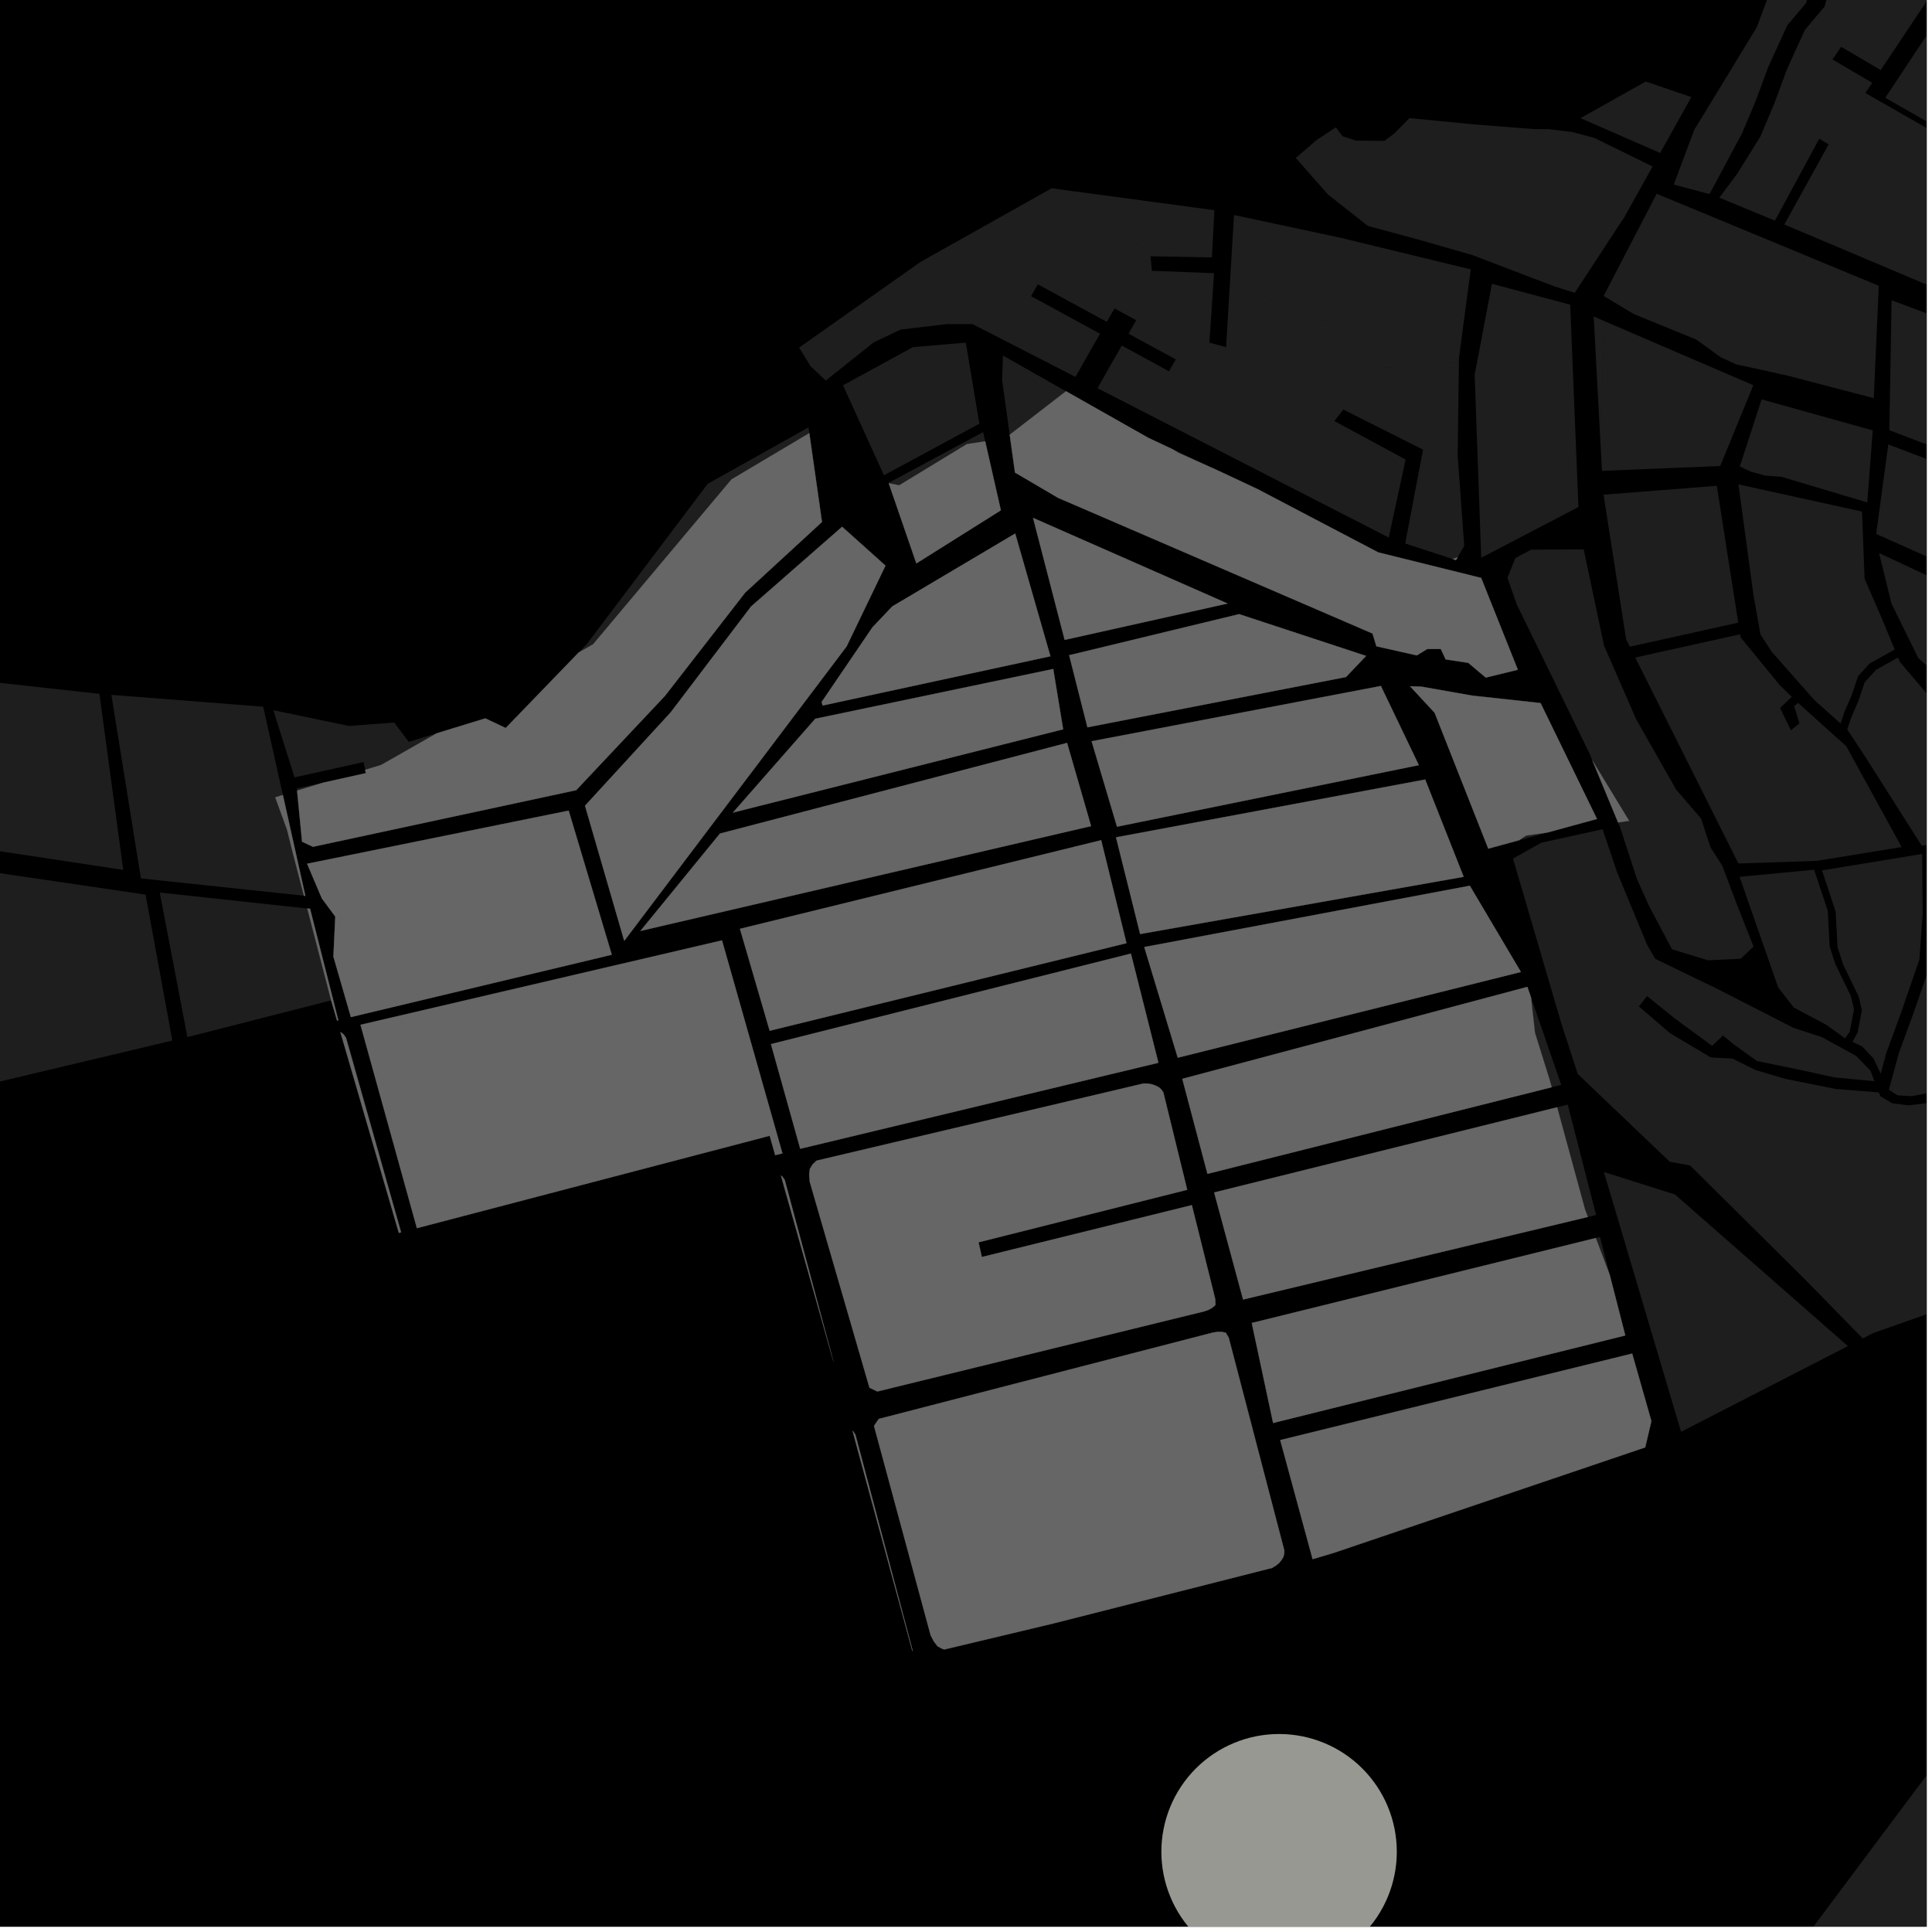 <?xml version="1.0" encoding="UTF-8"?>
<svg xmlns="http://www.w3.org/2000/svg" xmlns:xlink="http://www.w3.org/1999/xlink" width="361pt" height="361pt" viewBox="0 0 361 361" version="1.1">
<defs>
<clipPath id="clip1">
  <path d="M 352 2 L 360 2 L 360 46 L 352 46 Z M 352 2 "/>
</clipPath>
<clipPath id="clip2">
  <path d="M 321 0 L 360 0 L 360 69 L 321 69 Z M 321 0 "/>
</clipPath>
<clipPath id="clip3">
  <path d="M 313 0 L 360 0 L 360 37 L 313 37 Z M 313 0 "/>
</clipPath>
<clipPath id="clip4">
  <path d="M 337 309 L 360 309 L 360 360 L 337 360 Z M 337 309 "/>
</clipPath>
<clipPath id="clip5">
  <path d="M 359 310 L 360 310 L 360 360 L 359 360 Z M 359 310 "/>
</clipPath>
<clipPath id="clip6">
  <path d="M 351 103 L 360 103 L 360 158 L 351 158 Z M 351 103 "/>
</clipPath>
<clipPath id="clip7">
  <path d="M 350 83 L 360 83 L 360 120 L 350 120 Z M 350 83 "/>
</clipPath>
<clipPath id="clip8">
  <path d="M 353 56 L 360 56 L 360 97 L 353 97 Z M 353 56 "/>
</clipPath>
<clipPath id="clip9">
  <path d="M 345 122 L 360 122 L 360 177 L 345 177 Z M 345 122 "/>
</clipPath>
<clipPath id="clip10">
  <path d="M 352 175 L 360 175 L 360 205 L 352 205 Z M 352 175 "/>
</clipPath>
<clipPath id="clip11">
  <path d="M 282 154 L 360 154 L 360 251 L 282 251 Z M 282 154 "/>
</clipPath>
<clipPath id="clip12">
  <path d="M 217 324 L 261 324 L 261 360 L 217 360 Z M 217 324 "/>
</clipPath>
</defs>
<g id="surface4424">
<path style="fill-rule:nonzero;fill:rgb(0%,0%,0%);fill-opacity:1;stroke-width:0.03;stroke-linecap:square;stroke-linejoin:miter;stroke:rgb(0%,0%,0%);stroke-opacity:1;stroke-miterlimit:10;" d="M 0 178 L 360 178 L 360 -182 L 0 -182 Z M 0 178 " transform="matrix(1,0,0,1,0,182)"/>
<path style=" stroke:none;fill-rule:nonzero;fill:rgb(39.999%,39.999%,39.999%);fill-opacity:0.3;" d="M 307.52 15.234 L 316.031 18.145 L 310.203 28.582 L 295.32 22.074 Z M 307.52 15.234 "/>
<path style=" stroke:none;fill-rule:nonzero;fill:rgb(39.999%,39.999%,39.999%);fill-opacity:0.3;" d="M 303.41 40.766 L 302.492 42.117 L 294.242 54.711 L 290.504 53.531 L 275.043 47.637 L 264.875 44.723 L 255.594 42.215 L 248.109 36.316 L 242.121 29.512 L 246.027 26.152 L 249.598 23.797 L 250.844 25.449 L 253.402 26.273 L 258.68 26.328 L 260.512 24.949 L 263.363 22.066 L 275.367 23.238 L 286.633 24.121 L 289.324 24.133 L 293.738 24.656 L 297.914 25.773 L 308.793 31.109 Z M 303.41 40.766 "/>
<path style=" stroke:none;fill-rule:nonzero;fill:rgb(39.999%,39.999%,39.999%);fill-opacity:0.3;" d="M 297.785 59.133 L 299.828 60.016 L 298.984 81.516 Z M 297.785 59.133 "/>
<path style=" stroke:none;fill-rule:nonzero;fill:rgb(39.999%,39.999%,39.999%);fill-opacity:0.3;" d="M 300.004 55.512 L 299.645 55.297 L 300.18 54.262 L 300.004 55.488 Z M 300.004 55.512 "/>
<g clip-path="url(#clip1)" clip-rule="nonzero">
<path style=" stroke:none;fill-rule:nonzero;fill:rgb(39.999%,39.999%,39.999%);fill-opacity:0.3;" d="M 362.516 2.82 L 405.789 27.543 L 405.117 28.883 L 400.297 41.695 L 399.344 45.141 L 352.27 18.277 Z M 362.516 2.82 "/>
</g>
<g clip-path="url(#clip2)" clip-rule="nonzero">
<path style=" stroke:none;fill-rule:nonzero;fill:rgb(39.999%,39.999%,39.999%);fill-opacity:0.3;" d="M 385.641 -38.152 L 351.418 13.09 L 344.027 8.75 L 343.211 9.926 L 342.395 11.105 L 349.832 15.469 L 348.551 17.387 L 398.961 46.145 L 397.605 51.016 L 395.91 61.055 L 395.449 68.09 L 393.828 67.469 L 333.406 41.949 L 341.695 26.977 L 340.816 26.445 L 339.938 25.918 L 331.652 41.227 L 321.254 36.93 L 324.586 32.488 L 328.93 25.516 L 331.602 19.18 L 333.938 12.84 L 337.277 5.551 L 340.945 1.211 L 342.613 -5.129 L 347.297 -14.73 L 353.664 -25.016 L 357.34 -30.086 L 361.348 -39.277 L 362.68 -45.613 L 365.355 -49.102 L 366.332 -52.344 L 368.066 -54.723 Z M 385.641 -38.152 "/>
</g>
<g clip-path="url(#clip3)" clip-rule="nonzero">
<path style=" stroke:none;fill-rule:nonzero;fill:rgb(39.999%,39.999%,39.999%);fill-opacity:0.3;" d="M 363.68 -56.016 L 363.656 -55.562 L 361.898 -49.719 L 359.148 -46.133 L 357.742 -39.449 L 353.973 -30.809 L 350.422 -25.902 L 343.918 -15.406 L 339.051 -5.426 L 337.477 0.562 L 333.973 4.711 L 330.422 12.453 L 328.07 18.832 L 325.512 24.902 L 319.543 36.055 L 313.363 32.832 L 316.574 24.27 L 328.273 5.07 L 332.758 -7.027 L 334.969 -14.824 L 345.086 -33.121 L 352.355 -48.719 L 353.613 -55.531 Z M 363.68 -56.016 "/>
</g>
<path style=" stroke:none;fill-rule:nonzero;fill:rgb(39.999%,39.999%,39.999%);fill-opacity:0.3;" d="M 293.395 56.934 L 294.938 94.738 L 287.184 98.789 L 276.707 102.469 L 275.547 70.039 L 278.777 53.031 Z M 293.395 56.934 "/>
<path style=" stroke:none;fill-rule:nonzero;fill:rgb(39.999%,39.999%,39.999%);fill-opacity:0.3;" d="M 200.727 35.75 L 226.918 39.273 L 226.449 48.102 L 217.953 47.938 L 201.566 41.191 Z M 200.727 35.75 "/>
<path style=" stroke:none;fill-rule:nonzero;fill:rgb(39.999%,39.999%,39.999%);fill-opacity:0.3;" d="M 229.82 52.824 L 230.582 40.176 L 250.477 44.426 L 274.82 50.336 L 272.617 66.828 L 272.605 67.699 L 251.609 69.238 L 248.309 60.438 Z M 229.82 52.824 "/>
<path style=" stroke:none;fill-rule:nonzero;fill:rgb(39.999%,39.999%,39.999%);fill-opacity:0.3;" d="M 225.355 50.988 L 226.848 51.043 L 226.812 51.586 Z M 225.355 50.988 "/>
<g clip-path="url(#clip4)" clip-rule="nonzero">
<path style=" stroke:none;fill-rule:nonzero;fill:rgb(39.999%,39.999%,39.999%);fill-opacity:0.3;" d="M 376.602 309.523 L 378.078 310.09 L 356.504 369.887 L 337.039 362.406 Z M 376.602 309.523 "/>
</g>
<g clip-path="url(#clip5)" clip-rule="nonzero">
<path style=" stroke:none;fill-rule:nonzero;fill:rgb(39.999%,39.999%,39.999%);fill-opacity:0.3;" d="M 380.191 310.949 L 408.684 321.734 L 383.98 380.426 L 359.832 371.164 Z M 380.191 310.949 "/>
</g>
<path style=" stroke:none;fill-rule:nonzero;fill:rgb(39.999%,39.999%,39.999%);fill-opacity:0.3;" d="M 159.832 268.047 L 170.488 308.254 L 170.496 308.57 L 159.297 267.355 L 159.422 267.465 Z M 159.832 268.047 "/>
<path style=" stroke:none;fill-rule:nonzero;fill:rgb(39.999%,39.999%,39.999%);fill-opacity:0.3;" d="M 146.637 220.488 L 155.75 254.477 L 145.91 219.633 L 146.227 219.906 Z M 146.637 220.488 "/>
<path style=" stroke:none;fill-rule:nonzero;fill:rgb(39.999%,39.999%,39.999%);fill-opacity:0.3;" d="M 67.359 191.488 L 134.906 175.711 L 146.199 215.512 L 144.844 215.848 L 143.82 212.223 L 77.898 229.488 Z M 67.359 191.488 "/>
<path style=" stroke:none;fill-rule:nonzero;fill:rgb(39.999%,39.999%,39.999%);fill-opacity:0.3;" d="M 57.414 169.754 L 57.938 169.809 L 63.219 190.652 L 62.977 190.703 L 61.879 186.926 Z M 57.414 169.754 "/>
<path style=" stroke:none;fill-rule:nonzero;fill:rgb(39.999%,39.999%,39.999%);fill-opacity:0.3;" d="M 52.855 148.543 L 57.055 167.395 L 56.793 167.367 L 54.727 159.43 L 53.629 155.027 L 51.43 148.98 Z M 52.855 148.543 "/>
<path style=" stroke:none;fill-rule:nonzero;fill:rgb(39.999%,39.999%,39.999%);fill-opacity:0.3;" d="M 106.258 151.465 L 114.316 178.398 L 65.562 190.047 L 62.297 178.742 L 62.648 171.266 L 60.137 167.871 L 57.383 161.391 Z M 106.258 151.465 "/>
<path style=" stroke:none;fill-rule:nonzero;fill:rgb(39.999%,39.999%,39.999%);fill-opacity:0.3;" d="M 64.652 193.906 L 74.945 230.262 L 74.527 230.371 L 63.602 192.844 L 63.805 192.949 L 64.246 193.332 Z M 64.652 193.906 "/>
<path style=" stroke:none;fill-rule:nonzero;fill:rgb(39.999%,39.999%,39.999%);fill-opacity:0.3;" d="M 302.34 153.676 L 297.539 142.086 L 304.406 153.379 Z M 302.34 153.676 "/>
<path style=" stroke:none;fill-rule:nonzero;fill:rgb(39.999%,39.999%,39.999%);fill-opacity:0.3;" d="M 239.988 289.746 L 239.949 290.441 L 239.77 290.992 L 239.41 291.566 L 239 292.059 L 238.449 292.516 L 237.695 292.973 L 196.805 303.355 L 176.477 308.203 L 176.102 308.113 L 175.168 307.594 L 174.488 306.707 L 173.887 305.543 L 163.309 266.43 L 164.203 265.125 L 226.551 249.012 L 227.414 248.859 L 228.289 248.863 L 229.043 249.016 L 229.602 249.98 Z M 239.988 289.746 "/>
<path style=" stroke:none;fill-rule:nonzero;fill:rgb(39.999%,39.999%,39.999%);fill-opacity:0.3;" d="M 296.695 227.398 L 232.273 242.824 L 226.867 222.816 L 290.953 206.898 L 296.156 225.973 Z M 296.695 227.398 "/>
<path style=" stroke:none;fill-rule:nonzero;fill:rgb(39.999%,39.999%,39.999%);fill-opacity:0.3;" d="M 165.457 105.691 L 158.188 120.793 L 116.641 175.805 L 109.309 150.551 L 125.328 133.094 L 140.348 113.312 L 157.352 98.426 Z M 165.457 105.691 "/>
<path style=" stroke:none;fill-rule:nonzero;fill:rgb(39.999%,39.999%,39.999%);fill-opacity:0.3;" d="M 217.371 204.102 L 221.836 222.316 L 182.844 232.129 L 183.121 233.363 L 183.461 234.875 L 222.703 225.18 L 227.078 242.75 L 227.113 243.848 L 226.547 244.34 L 225.793 244.766 L 224.965 245.047 L 163.938 260.004 L 162.465 259.305 L 151.297 220.805 L 151.199 219.523 L 151.309 218.438 L 151.84 217.555 L 152.582 216.867 L 213.672 202.449 L 214.566 202.48 L 215.285 202.609 L 215.902 202.832 L 216.52 203.148 L 216.961 203.527 Z M 217.371 204.102 "/>
<path style=" stroke:none;fill-rule:nonzero;fill:rgb(39.999%,39.999%,39.999%);fill-opacity:0.3;" d="M 289.934 203.156 L 225.617 219.34 L 220.914 201.586 L 285.395 184.395 L 286.07 186.352 L 286.809 192.977 L 289.555 201.773 Z M 289.934 203.156 "/>
<path style=" stroke:none;fill-rule:nonzero;fill:rgb(39.999%,39.999%,39.999%);fill-opacity:0.3;" d="M 274.641 165.5 L 284.188 181.617 L 220.066 197.637 L 213.809 176.957 Z M 274.641 165.5 "/>
<path style=" stroke:none;fill-rule:nonzero;fill:rgb(39.999%,39.999%,39.999%);fill-opacity:0.3;" d="M 276.758 107.984 L 283.613 125.145 L 277.617 126.613 L 274.348 123.855 L 270.121 123.215 L 269.219 121.266 L 266.703 121.266 L 264.73 122.461 L 257.18 120.762 L 256.461 118.379 L 197.688 93.016 L 189.652 88.297 L 188.668 81.227 L 199.184 73.102 L 214.594 81.824 L 219.059 83.918 L 220.262 84.637 L 227.859 88.047 L 234.977 91.387 L 248.703 98.586 L 257.531 103.215 Z M 276.758 107.984 "/>
<path style=" stroke:none;fill-rule:nonzero;fill:rgb(39.999%,39.999%,39.999%);fill-opacity:0.3;" d="M 287.859 131.371 L 298.402 153.027 L 289.117 155.562 L 285.156 156.129 L 283.848 157 L 278.086 158.574 L 268.07 133.191 L 263.469 128.23 L 265.559 128.297 L 275.094 129.977 Z M 287.859 131.371 "/>
<path style=" stroke:none;fill-rule:nonzero;fill:rgb(39.999%,39.999%,39.999%);fill-opacity:0.3;" d="M 231.535 114.754 L 255.258 122.559 L 251.5 126.508 L 203.188 135.898 L 199.777 122.43 Z M 231.535 114.754 "/>
<path style=" stroke:none;fill-rule:nonzero;fill:rgb(39.999%,39.999%,39.999%);fill-opacity:0.3;" d="M 153.52 131.172 L 163.031 117.199 L 166.723 113.309 L 189.695 99.688 L 196.273 122.625 L 153.715 131.828 Z M 153.52 131.172 "/>
<path style=" stroke:none;fill-rule:nonzero;fill:rgb(39.999%,39.999%,39.999%);fill-opacity:0.3;" d="M 193.027 96.766 L 229.379 112.77 L 198.934 119.566 Z M 193.027 96.766 "/>
<path style=" stroke:none;fill-rule:nonzero;fill:rgb(39.999%,39.999%,39.999%);fill-opacity:0.3;" d="M 258.023 128.176 L 265.113 142.969 L 208.715 154.473 L 203.969 138.504 Z M 258.023 128.176 "/>
<path style=" stroke:none;fill-rule:nonzero;fill:rgb(39.999%,39.999%,39.999%);fill-opacity:0.3;" d="M 273.492 163.836 L 213.039 174.527 L 208.531 156.457 L 266.301 145.656 Z M 273.492 163.836 "/>
<path style=" stroke:none;fill-rule:nonzero;fill:rgb(39.999%,39.999%,39.999%);fill-opacity:0.3;" d="M 184.086 82.461 L 187.016 95.352 L 171.223 105.277 L 166.062 90.293 L 168.02 90.684 L 180.668 82.984 Z M 184.086 82.461 "/>
<path style=" stroke:none;fill-rule:nonzero;fill:rgb(39.999%,39.999%,39.999%);fill-opacity:0.3;" d="M 199.383 138.812 L 203.875 154.359 L 119.664 173.949 L 134.527 155.75 Z M 199.383 138.812 "/>
<path style=" stroke:none;fill-rule:nonzero;fill:rgb(39.999%,39.999%,39.999%);fill-opacity:0.3;" d="M 205.758 156.992 L 210.488 176.234 L 143.816 192.602 L 138.262 173.555 Z M 205.758 156.992 "/>
<path style=" stroke:none;fill-rule:nonzero;fill:rgb(39.999%,39.999%,39.999%);fill-opacity:0.3;" d="M 196.801 125 L 198.652 136.273 L 136.945 151.836 L 152.336 134.301 Z M 196.801 125 "/>
<path style=" stroke:none;fill-rule:nonzero;fill:rgb(39.999%,39.999%,39.999%);fill-opacity:0.3;" d="M 211.312 178.18 L 216.453 198.586 L 149.527 214.652 L 144.055 195.094 Z M 211.312 178.18 "/>
<path style=" stroke:none;fill-rule:nonzero;fill:rgb(39.999%,39.999%,39.999%);fill-opacity:0.3;" d="M 304.977 252.918 L 308.57 265.539 L 307.414 270.449 L 249.195 290.168 L 245.266 291.336 L 239.211 269.082 Z M 304.977 252.918 "/>
<path style=" stroke:none;fill-rule:nonzero;fill:rgb(39.999%,39.999%,39.999%);fill-opacity:0.3;" d="M 233.895 247.203 L 298.18 231.324 L 300.785 238.211 L 303.691 249.535 L 237.883 265.887 Z M 233.895 247.203 "/>
<path style=" stroke:none;fill-rule:nonzero;fill:rgb(39.999%,39.999%,39.999%);fill-opacity:0.3;" d="M 272.375 104.105 L 272.055 104.656 L 271.453 104.457 Z M 272.375 104.105 "/>
<path style=" stroke:none;fill-rule:nonzero;fill:rgb(39.999%,39.999%,39.999%);fill-opacity:0.3;" d="M 153.59 97.531 L 139.238 110.734 L 124.25 130.031 L 107.664 147.648 L 58.469 158.227 L 56.441 157.27 L 55.512 147.73 L 60.414 146.234 L 68.359 144.465 L 68.23 143.844 L 71.227 142.93 L 81.617 137.012 L 90.68 134.227 L 94.492 136.031 L 108.125 121.918 L 110.824 120.383 L 136.672 89.586 L 151.223 80.934 Z M 153.59 97.531 "/>
<path style=" stroke:none;fill-rule:nonzero;fill:rgb(39.999%,39.999%,39.999%);fill-opacity:0.3;" d="M -14.496 161.023 L 27.203 167.164 L 32.203 194.434 L -3.984 203.027 Z M -14.496 161.023 "/>
<path style=" stroke:none;fill-rule:nonzero;fill:rgb(39.999%,39.999%,39.999%);fill-opacity:0.3;" d="M 29.848 166.777 L 57.414 169.754 L 61.879 186.926 L 36.031 193.527 L 35.012 193.766 Z M 29.848 166.777 "/>
<path style=" stroke:none;fill-rule:nonzero;fill:rgb(39.999%,39.999%,39.999%);fill-opacity:0.3;" d="M 26.328 164.133 L 20.812 129.836 L 49.18 132.051 L 52.855 148.543 L 51.43 148.98 L 53.629 155.027 L 54.727 159.43 L 56.793 167.367 Z M 26.328 164.133 "/>
<path style=" stroke:none;fill-rule:nonzero;fill:rgb(39.999%,39.999%,39.999%);fill-opacity:0.3;" d="M 188.668 81.227 L 187.254 71.109 L 187.41 66.441 L 198.328 72.621 L 199.184 73.102 Z M 188.668 81.227 "/>
<path style=" stroke:none;fill-rule:nonzero;fill:rgb(39.999%,39.999%,39.999%);fill-opacity:0.3;" d="M 219.059 83.918 L 227.859 88.047 L 220.262 84.637 Z M 219.059 83.918 "/>
<path style=" stroke:none;fill-rule:nonzero;fill:rgb(39.999%,39.999%,39.999%);fill-opacity:0.3;" d="M 166.039 90.23 L 183.695 80.738 L 184.086 82.461 L 180.668 82.984 L 168.02 90.684 L 166.062 90.293 Z M 166.039 90.23 "/>
<path style=" stroke:none;fill-rule:nonzero;fill:rgb(39.999%,39.999%,39.999%);fill-opacity:0.3;" d="M 182.992 79.176 L 165.168 88.805 L 157.52 71.996 L 170.594 64.855 L 180.469 64.027 Z M 182.992 79.176 "/>
<path style=" stroke:none;fill-rule:nonzero;fill:rgb(39.999%,39.999%,39.999%);fill-opacity:0.3;" d="M 205.066 72.535 L 209.605 64.57 L 218.434 69.375 L 219.062 68.266 L 219.695 67.16 L 210.871 62.352 L 212.305 59.84 L 208.242 57.629 L 206.812 60.145 L 193.918 53.125 L 193.289 54.234 L 192.656 55.34 L 205.547 62.359 L 200.949 70.426 L 181.727 60.566 L 176.883 60.562 L 168.277 61.586 L 163.258 63.969 L 154.297 71.109 L 151.426 68.395 L 149.316 64.949 L 172.035 48.918 L 196.504 35.18 L 200.727 35.75 L 201.566 41.191 L 217.953 47.938 L 214.984 47.883 L 215.105 49.238 L 215.227 50.598 L 225.355 50.988 L 226.812 51.586 L 225.98 64.023 L 227.539 64.441 L 229.098 64.863 L 229.82 52.824 L 248.309 60.438 L 251.609 69.238 L 272.605 67.699 L 272.371 85.133 L 273.594 102 L 272.375 104.105 L 271.453 104.457 L 262.57 101.551 L 265.898 84.023 L 251 76.523 L 250.168 77.598 L 249.336 78.676 L 262.641 85.871 L 259.488 100.445 Z M 205.066 72.535 "/>
<path style=" stroke:none;fill-rule:nonzero;fill:rgb(39.999%,39.999%,39.999%);fill-opacity:0.3;" d="M 23.031 162.547 L -17.32 156.434 L -22.121 140.398 L -11.566 141.652 L -11.133 135.062 L -13.195 134.953 L -13.031 140.305 L -22.41 139.34 L -33.848 138.16 L -34.668 131.434 L -37.355 130.801 L -36.91 137.844 L -93.371 132.023 L -99.848 131.609 L -112.074 129.664 L -177.285 120.117 L -175.145 108.277 L 18.578 129.645 Z M 23.031 162.547 "/>
<path style=" stroke:none;fill-rule:nonzero;fill:rgb(39.999%,39.999%,39.999%);fill-opacity:0.3;" d="M 68.23 143.844 L 68.145 143.43 L 67.926 142.395 L 55.027 145.254 L 51.082 132.707 L 65.203 135.645 L 73.664 135.012 L 76.391 138.621 L 81.617 137.012 L 71.227 142.93 Z M 68.23 143.844 "/>
<path style=" stroke:none;fill-rule:nonzero;fill:rgb(39.999%,39.999%,39.999%);fill-opacity:0.3;" d="M 108.125 121.918 L 109.664 120.328 L 132.234 90.406 L 151.066 79.859 L 151.223 80.934 L 136.672 89.586 L 110.824 120.383 Z M 108.125 121.918 "/>
<path style=" stroke:none;fill-rule:nonzero;fill:rgb(39.999%,39.999%,39.999%);fill-opacity:0.3;" d="M 55.512 147.73 L 55.473 147.336 L 60.414 146.234 Z M 55.512 147.73 "/>
<path style=" stroke:none;fill-rule:nonzero;fill:rgb(39.999%,39.999%,39.999%);fill-opacity:0.3;" d="M 325.254 179.148 L 319.137 179.434 L 312.41 177.371 L 308.129 169.266 L 305.863 164.242 L 302.746 154.656 L 302.34 153.676 L 304.406 153.379 L 297.539 142.086 L 296.992 140.766 L 292.449 131.465 L 283.387 112.887 L 281.672 107.965 L 283.141 104.281 L 286.078 102.711 L 295.918 102.645 L 299.715 120.625 L 305.73 134.402 L 313.203 147.547 L 317.844 152.938 L 319.617 158.348 L 321.84 161.805 L 324.48 168.836 L 327.656 176.871 Z M 325.254 179.148 "/>
<path style=" stroke:none;fill-rule:nonzero;fill:rgb(39.999%,39.999%,39.999%);fill-opacity:0.3;" d="M 299.828 60.016 L 327.613 71.984 L 321.43 87.074 L 299.332 87.984 L 298.984 81.516 Z M 299.828 60.016 "/>
<g clip-path="url(#clip6)" clip-rule="nonzero">
<path style=" stroke:none;fill-rule:nonzero;fill:rgb(39.999%,39.999%,39.999%);fill-opacity:0.3;" d="M 396.031 124.324 L 398.898 144.199 L 401.012 157.281 L 387.18 148.496 L 379.469 141.719 L 371.234 134.441 L 358.426 122.941 L 353.438 112.801 L 351.102 103.336 Z M 396.031 124.324 "/>
</g>
<g clip-path="url(#clip7)" clip-rule="nonzero">
<path style=" stroke:none;fill-rule:nonzero;fill:rgb(39.999%,39.999%,39.999%);fill-opacity:0.3;" d="M 350.566 99.766 L 352.84 83.039 L 393.695 98.621 L 393.945 103.398 L 394.695 119.492 Z M 350.566 99.766 "/>
</g>
<g clip-path="url(#clip8)" clip-rule="nonzero">
<path style=" stroke:none;fill-rule:nonzero;fill:rgb(39.999%,39.999%,39.999%);fill-opacity:0.3;" d="M 353.035 80.387 L 353.445 56.105 L 394.59 71.449 L 393.961 96.066 Z M 353.035 80.387 "/>
</g>
<path style=" stroke:none;fill-rule:nonzero;fill:rgb(39.999%,39.999%,39.999%);fill-opacity:0.3;" d="M 329.156 74.625 L 349.93 80.418 L 348.902 93.887 L 332.922 89.102 L 329.727 88.852 L 327.066 88.098 L 325.094 87.156 Z M 329.156 74.625 "/>
<path style=" stroke:none;fill-rule:nonzero;fill:rgb(39.999%,39.999%,39.999%);fill-opacity:0.3;" d="M 350.121 74.406 L 334.266 70.25 L 328.672 68.992 L 324.469 68.109 L 321.48 66.727 L 316.953 63.449 L 305.234 58.66 L 300.004 55.512 L 300.004 55.488 L 300.18 54.262 L 309.555 36.207 L 351.055 53.395 Z M 350.121 74.406 "/>
<path style=" stroke:none;fill-rule:nonzero;fill:rgb(39.999%,39.999%,39.999%);fill-opacity:0.3;" d="M 314.113 267.539 L 299.695 218.996 L 312.984 223.199 L 345.281 251.523 Z M 314.113 267.539 "/>
<path style=" stroke:none;fill-rule:nonzero;fill:rgb(39.999%,39.999%,39.999%);fill-opacity:0.3;" d="M 292.941 206.402 L 298.234 227.031 L 296.695 227.398 L 296.156 225.973 L 290.953 206.898 Z M 292.941 206.402 "/>
<g clip-path="url(#clip9)" clip-rule="nonzero">
<path style=" stroke:none;fill-rule:nonzero;fill:rgb(39.999%,39.999%,39.999%);fill-opacity:0.3;" d="M 354.656 122.863 L 355.004 123.699 L 361.637 131.477 L 375.715 143.512 L 384.246 150.09 L 394.332 156.059 L 401.672 160.676 L 401.887 172.074 L 401.66 176.469 L 382.469 175.707 L 383.09 165.703 L 383.043 154.664 L 382.035 154.652 L 381.023 154.645 L 381.047 162.57 L 363.145 161.68 L 363.035 157.656 L 359.07 158.004 L 348.578 141.484 L 345.164 136.297 L 345.945 133.98 L 347.184 131.148 L 348.422 127.488 L 350.539 125.156 Z M 354.656 122.863 "/>
</g>
<path style=" stroke:none;fill-rule:nonzero;fill:rgb(39.999%,39.999%,39.999%);fill-opacity:0.3;" d="M 319.543 36.055 L 319.43 36.262 L 312.742 34.492 L 313.363 32.832 Z M 319.543 36.055 "/>
<path style=" stroke:none;fill-rule:nonzero;fill:rgb(39.999%,39.999%,39.999%);fill-opacity:0.3;" d="M 291.723 202.707 L 289.934 203.156 L 289.555 201.773 L 286.809 192.977 L 286.07 186.352 Z M 291.723 202.707 "/>
<path style=" stroke:none;fill-rule:nonzero;fill:rgb(39.999%,39.999%,39.999%);fill-opacity:0.3;" d="M 289.117 155.562 L 283.848 157 L 285.156 156.129 Z M 289.117 155.562 "/>
<path style=" stroke:none;fill-rule:nonzero;fill:rgb(39.999%,39.999%,39.999%);fill-opacity:0.3;" d="M 287.184 98.789 L 276.77 104.223 L 276.707 102.469 Z M 287.184 98.789 "/>
<path style=" stroke:none;fill-rule:nonzero;fill:rgb(39.999%,39.999%,39.999%);fill-opacity:0.3;" d="M 332.254 184.496 L 325.047 163.84 L 338.98 162.512 L 341.527 170.215 L 341.875 176.844 L 342.934 180.113 L 345.848 186.141 L 346.43 188.641 L 345.621 192.812 L 344.742 194.012 L 341.285 191.508 L 335.172 188.258 Z M 332.254 184.496 "/>
<path style=" stroke:none;fill-rule:nonzero;fill:rgb(39.999%,39.999%,39.999%);fill-opacity:0.3;" d="M 359.172 159.562 L 359.258 170.816 L 358.641 179.305 L 355.16 189.383 L 352.48 196.688 L 351.418 200.613 L 350.059 197.766 L 347.934 195.508 L 346.141 194.668 L 347.09 192.934 L 347.898 188.762 L 347.32 186.262 L 344.402 180.234 L 343.348 176.965 L 342.996 170.336 L 340.449 162.633 Z M 359.172 159.562 "/>
<path style=" stroke:none;fill-rule:nonzero;fill:rgb(39.999%,39.999%,39.999%);fill-opacity:0.3;" d="M 305.551 122.859 L 325.141 118.516 L 325.227 119.074 L 332.555 128.027 L 334.809 130.207 L 332.617 132.285 L 334.633 136.449 L 335.434 135.809 L 336.234 135.164 L 335.246 131.934 L 335.984 131.348 L 344.984 139.438 L 355.328 158.273 L 339.465 160.855 L 324.824 161.344 Z M 305.551 122.859 "/>
<path style=" stroke:none;fill-rule:nonzero;fill:rgb(39.999%,39.999%,39.999%);fill-opacity:0.3;" d="M 324.797 116.34 L 304.539 120.84 L 303.848 119.465 L 299.629 92.434 L 320.789 90.777 Z M 324.797 116.34 "/>
<path style=" stroke:none;fill-rule:nonzero;fill:rgb(39.999%,39.999%,39.999%);fill-opacity:0.3;" d="M 347.918 95.59 L 348.402 108.141 L 351.57 115.418 L 354.035 121.367 L 349.312 123.996 L 347.195 126.332 L 345.957 129.992 L 344.715 132.82 L 343.922 135.188 L 339.016 130.809 L 331.066 121.801 L 328.949 118.547 L 327.652 111.277 L 324.836 90.508 Z M 347.918 95.59 "/>
<path style=" stroke:none;fill-rule:nonzero;fill:rgb(39.999%,39.999%,39.999%);fill-opacity:0.3;" d="M 298.18 231.324 L 298.969 231.129 L 300.785 238.211 Z M 298.18 231.324 "/>
<g clip-path="url(#clip10)" clip-rule="nonzero">
<path style=" stroke:none;fill-rule:nonzero;fill:rgb(39.999%,39.999%,39.999%);fill-opacity:0.3;" d="M 361.227 175.59 L 379.473 176.867 L 379.043 182.441 L 378.039 187.68 L 375.555 196.457 L 373.664 201.625 L 368.852 201.398 L 365.238 202.797 L 361.492 204.023 L 357.238 204.816 L 354.57 204.672 L 352.941 203.617 L 354.836 196.68 L 357.516 189.375 L 360.996 179.297 Z M 361.227 175.59 "/>
</g>
<g clip-path="url(#clip11)" clip-rule="nonzero">
<path style=" stroke:none;fill-rule:nonzero;fill:rgb(39.999%,39.999%,39.999%);fill-opacity:0.3;" d="M 320.527 184.59 L 335.145 192.07 L 340.465 193.809 L 346.844 197.309 L 349.5 200.066 L 350.262 202.027 L 342.746 201.316 L 337.418 200.137 L 328.285 198.254 L 323.977 195.156 L 321.949 193.488 L 319.918 195.418 L 313.078 190.414 L 307.762 186.129 L 307.113 186.945 L 306.234 188.059 L 312.059 193.059 L 319.66 197.578 L 323.719 197.797 L 328.027 199.938 L 333.609 201.594 L 342.996 203.477 L 351.074 204.125 L 351.355 204.844 L 353.539 206.145 L 356.594 206.543 L 359.789 206.145 L 366.266 204.297 L 366.582 204.172 L 368.668 205.027 L 372.449 206.992 L 375.742 210.105 L 375.934 213.68 L 371.914 218.516 L 372.777 219.238 L 373.637 219.961 L 377.824 215.297 L 378.332 212.32 L 377.523 209.621 L 375.496 206.984 L 372.672 205.133 L 371.992 204.766 L 372.359 203.121 L 375.516 203.516 L 378.488 205.375 L 383.285 204.418 L 388.473 204.52 L 393.781 205.605 L 399.402 208.141 L 397.957 216.062 L 393.395 230.668 L 391.219 234.762 L 389.098 235.32 L 350.051 249.07 L 348.059 250.094 L 337.16 238.949 L 315.801 217.777 L 311.996 217.074 L 294.809 200.676 L 291.746 191.266 L 282.707 160.43 L 288.035 157.449 L 299.445 154.945 L 302.211 163.125 L 307.758 176.52 L 309.273 179.148 L 315.609 182.23 Z M 320.527 184.59 "/>
</g>
<path style="fill-rule:nonzero;fill:rgb(39.999%,39.999%,39.999%);fill-opacity:1;stroke-width:0.03;stroke-linecap:square;stroke-linejoin:miter;stroke:rgb(39.999%,39.999%,39.999%);stroke-opacity:1;stroke-miterlimit:3.239;" d="M 233.832 281.047 L 244.488 321.254 L 244.496 321.57 L 233.297 280.355 L 233.422 280.465 Z M 233.832 281.047 " transform="matrix(1,0,0,1,-74,-13)"/>
<path style="fill-rule:nonzero;fill:rgb(39.999%,39.999%,39.999%);fill-opacity:1;stroke-width:0.03;stroke-linecap:square;stroke-linejoin:miter;stroke:rgb(39.999%,39.999%,39.999%);stroke-opacity:1;stroke-miterlimit:3.239;" d="M 220.637 233.488 L 229.75 267.477 L 219.91 232.633 L 220.227 232.906 Z M 220.637 233.488 " transform="matrix(1,0,0,1,-74,-13)"/>
<path style="fill-rule:nonzero;fill:rgb(39.999%,39.999%,39.999%);fill-opacity:1;stroke-width:0.03;stroke-linecap:square;stroke-linejoin:miter;stroke:rgb(39.999%,39.999%,39.999%);stroke-opacity:1;stroke-miterlimit:3.239;" d="M 141.359 204.488 L 208.906 188.711 L 220.199 228.512 L 218.844 228.848 L 217.82 225.223 L 151.898 242.488 Z M 141.359 204.488 " transform="matrix(1,0,0,1,-74,-13)"/>
<path style="fill-rule:nonzero;fill:rgb(39.999%,39.999%,39.999%);fill-opacity:1;stroke-width:0.03;stroke-linecap:square;stroke-linejoin:miter;stroke:rgb(39.999%,39.999%,39.999%);stroke-opacity:1;stroke-miterlimit:3.239;" d="M 131.414 182.754 L 131.938 182.809 L 137.219 203.652 L 136.977 203.703 L 135.879 199.926 Z M 131.414 182.754 " transform="matrix(1,0,0,1,-74,-13)"/>
<path style="fill-rule:nonzero;fill:rgb(39.999%,39.999%,39.999%);fill-opacity:1;stroke-width:0.03;stroke-linecap:square;stroke-linejoin:miter;stroke:rgb(39.999%,39.999%,39.999%);stroke-opacity:1;stroke-miterlimit:3.239;" d="M 126.855 161.543 L 131.055 180.395 L 130.793 180.367 L 128.727 172.43 L 127.629 168.027 L 125.43 161.98 Z M 126.855 161.543 " transform="matrix(1,0,0,1,-74,-13)"/>
<path style="fill-rule:nonzero;fill:rgb(39.999%,39.999%,39.999%);fill-opacity:1;stroke-width:0.03;stroke-linecap:square;stroke-linejoin:miter;stroke:rgb(39.999%,39.999%,39.999%);stroke-opacity:1;stroke-miterlimit:3.239;" d="M 180.258 164.465 L 188.316 191.398 L 139.562 203.047 L 136.297 191.742 L 136.648 184.266 L 134.137 180.871 L 131.383 174.391 Z M 180.258 164.465 " transform="matrix(1,0,0,1,-74,-13)"/>
<path style="fill-rule:nonzero;fill:rgb(39.999%,39.999%,39.999%);fill-opacity:1;stroke-width:0.03;stroke-linecap:square;stroke-linejoin:miter;stroke:rgb(39.999%,39.999%,39.999%);stroke-opacity:1;stroke-miterlimit:3.239;" d="M 138.652 206.906 L 148.945 243.262 L 148.527 243.371 L 137.602 205.844 L 137.805 205.949 L 138.246 206.332 Z M 138.652 206.906 " transform="matrix(1,0,0,1,-74,-13)"/>
<path style="fill-rule:nonzero;fill:rgb(39.999%,39.999%,39.999%);fill-opacity:1;stroke-width:0.03;stroke-linecap:square;stroke-linejoin:miter;stroke:rgb(39.999%,39.999%,39.999%);stroke-opacity:1;stroke-miterlimit:3.239;" d="M 376.34 166.676 L 371.539 155.086 L 378.406 166.379 Z M 376.34 166.676 " transform="matrix(1,0,0,1,-74,-13)"/>
<path style="fill-rule:nonzero;fill:rgb(39.999%,39.999%,39.999%);fill-opacity:1;stroke-width:0.03;stroke-linecap:square;stroke-linejoin:miter;stroke:rgb(39.999%,39.999%,39.999%);stroke-opacity:1;stroke-miterlimit:3.239;" d="M 313.988 302.746 L 313.949 303.441 L 313.77 303.992 L 313.41 304.566 L 313 305.059 L 312.449 305.516 L 311.695 305.973 L 270.805 316.355 L 250.477 321.203 L 250.102 321.113 L 249.168 320.594 L 248.488 319.707 L 247.887 318.543 L 237.309 279.43 L 238.203 278.125 L 300.551 262.012 L 301.414 261.859 L 302.289 261.863 L 303.043 262.016 L 303.602 262.98 Z M 313.988 302.746 " transform="matrix(1,0,0,1,-74,-13)"/>
<path style="fill-rule:nonzero;fill:rgb(39.999%,39.999%,39.999%);fill-opacity:1;stroke-width:0.03;stroke-linecap:square;stroke-linejoin:miter;stroke:rgb(39.999%,39.999%,39.999%);stroke-opacity:1;stroke-miterlimit:3.239;" d="M 370.695 240.398 L 306.273 255.824 L 300.867 235.816 L 364.953 219.898 L 370.156 238.973 Z M 370.695 240.398 " transform="matrix(1,0,0,1,-74,-13)"/>
<path style="fill-rule:nonzero;fill:rgb(39.999%,39.999%,39.999%);fill-opacity:1;stroke-width:0.03;stroke-linecap:square;stroke-linejoin:miter;stroke:rgb(39.999%,39.999%,39.999%);stroke-opacity:1;stroke-miterlimit:3.239;" d="M 239.457 118.691 L 232.188 133.793 L 190.641 188.805 L 183.309 163.551 L 199.328 146.094 L 214.348 126.312 L 231.352 111.426 Z M 239.457 118.691 " transform="matrix(1,0,0,1,-74,-13)"/>
<path style="fill-rule:nonzero;fill:rgb(39.999%,39.999%,39.999%);fill-opacity:1;stroke-width:0.03;stroke-linecap:square;stroke-linejoin:miter;stroke:rgb(39.999%,39.999%,39.999%);stroke-opacity:1;stroke-miterlimit:3.239;" d="M 291.371 217.102 L 295.836 235.316 L 256.844 245.129 L 257.121 246.363 L 257.461 247.875 L 296.703 238.18 L 301.078 255.75 L 301.113 256.848 L 300.547 257.34 L 299.793 257.766 L 298.965 258.047 L 237.938 273.004 L 236.465 272.305 L 225.297 233.805 L 225.199 232.523 L 225.309 231.438 L 225.84 230.555 L 226.582 229.867 L 287.672 215.449 L 288.566 215.48 L 289.285 215.609 L 289.902 215.832 L 290.52 216.148 L 290.961 216.527 Z M 291.371 217.102 " transform="matrix(1,0,0,1,-74,-13)"/>
<path style="fill-rule:nonzero;fill:rgb(39.999%,39.999%,39.999%);fill-opacity:1;stroke-width:0.03;stroke-linecap:square;stroke-linejoin:miter;stroke:rgb(39.999%,39.999%,39.999%);stroke-opacity:1;stroke-miterlimit:3.239;" d="M 363.934 216.156 L 299.617 232.34 L 294.914 214.586 L 359.395 197.395 L 360.07 199.352 L 360.809 205.977 L 363.555 214.773 Z M 363.934 216.156 " transform="matrix(1,0,0,1,-74,-13)"/>
<path style="fill-rule:nonzero;fill:rgb(39.999%,39.999%,39.999%);fill-opacity:1;stroke-width:0.03;stroke-linecap:square;stroke-linejoin:miter;stroke:rgb(39.999%,39.999%,39.999%);stroke-opacity:1;stroke-miterlimit:3.239;" d="M 348.641 178.5 L 358.188 194.617 L 294.066 210.637 L 287.809 189.957 Z M 348.641 178.5 " transform="matrix(1,0,0,1,-74,-13)"/>
<path style="fill-rule:nonzero;fill:rgb(39.999%,39.999%,39.999%);fill-opacity:1;stroke-width:0.03;stroke-linecap:square;stroke-linejoin:miter;stroke:rgb(39.999%,39.999%,39.999%);stroke-opacity:1;stroke-miterlimit:3.239;" d="M 350.758 120.984 L 357.613 138.145 L 351.617 139.613 L 348.348 136.855 L 344.121 136.215 L 343.219 134.266 L 340.703 134.266 L 338.73 135.461 L 331.18 133.762 L 330.461 131.379 L 271.688 106.016 L 263.652 101.297 L 262.668 94.227 L 273.184 86.102 L 288.594 94.824 L 293.059 96.918 L 294.262 97.637 L 301.859 101.047 L 308.977 104.387 L 322.703 111.586 L 331.531 116.215 Z M 350.758 120.984 " transform="matrix(1,0,0,1,-74,-13)"/>
<path style="fill-rule:nonzero;fill:rgb(39.999%,39.999%,39.999%);fill-opacity:1;stroke-width:0.03;stroke-linecap:square;stroke-linejoin:miter;stroke:rgb(39.999%,39.999%,39.999%);stroke-opacity:1;stroke-miterlimit:3.239;" d="M 361.859 144.371 L 372.402 166.027 L 363.117 168.562 L 359.156 169.129 L 357.848 170 L 352.086 171.574 L 342.07 146.191 L 337.469 141.23 L 339.559 141.297 L 349.094 142.977 Z M 361.859 144.371 " transform="matrix(1,0,0,1,-74,-13)"/>
<path style="fill-rule:nonzero;fill:rgb(39.999%,39.999%,39.999%);fill-opacity:1;stroke-width:0.03;stroke-linecap:square;stroke-linejoin:miter;stroke:rgb(39.999%,39.999%,39.999%);stroke-opacity:1;stroke-miterlimit:3.239;" d="M 305.535 127.754 L 329.258 135.559 L 325.5 139.508 L 277.188 148.898 L 273.777 135.43 Z M 305.535 127.754 " transform="matrix(1,0,0,1,-74,-13)"/>
<path style="fill-rule:nonzero;fill:rgb(39.999%,39.999%,39.999%);fill-opacity:1;stroke-width:0.03;stroke-linecap:square;stroke-linejoin:miter;stroke:rgb(39.999%,39.999%,39.999%);stroke-opacity:1;stroke-miterlimit:3.239;" d="M 227.52 144.172 L 237.031 130.199 L 240.723 126.309 L 263.695 112.688 L 270.273 135.625 L 227.715 144.828 Z M 227.52 144.172 " transform="matrix(1,0,0,1,-74,-13)"/>
<path style="fill-rule:nonzero;fill:rgb(39.999%,39.999%,39.999%);fill-opacity:1;stroke-width:0.03;stroke-linecap:square;stroke-linejoin:miter;stroke:rgb(39.999%,39.999%,39.999%);stroke-opacity:1;stroke-miterlimit:3.239;" d="M 267.027 109.766 L 303.379 125.77 L 272.934 132.566 Z M 267.027 109.766 " transform="matrix(1,0,0,1,-74,-13)"/>
<path style="fill-rule:nonzero;fill:rgb(39.999%,39.999%,39.999%);fill-opacity:1;stroke-width:0.03;stroke-linecap:square;stroke-linejoin:miter;stroke:rgb(39.999%,39.999%,39.999%);stroke-opacity:1;stroke-miterlimit:3.239;" d="M 332.023 141.176 L 339.113 155.969 L 282.715 167.473 L 277.969 151.504 Z M 332.023 141.176 " transform="matrix(1,0,0,1,-74,-13)"/>
<path style="fill-rule:nonzero;fill:rgb(39.999%,39.999%,39.999%);fill-opacity:1;stroke-width:0.03;stroke-linecap:square;stroke-linejoin:miter;stroke:rgb(39.999%,39.999%,39.999%);stroke-opacity:1;stroke-miterlimit:3.239;" d="M 347.492 176.836 L 287.039 187.527 L 282.531 169.457 L 340.301 158.656 Z M 347.492 176.836 " transform="matrix(1,0,0,1,-74,-13)"/>
<path style="fill-rule:nonzero;fill:rgb(39.999%,39.999%,39.999%);fill-opacity:1;stroke-width:0.03;stroke-linecap:square;stroke-linejoin:miter;stroke:rgb(39.999%,39.999%,39.999%);stroke-opacity:1;stroke-miterlimit:3.239;" d="M 258.086 95.461 L 261.016 108.352 L 245.223 118.277 L 240.062 103.293 L 242.02 103.684 L 254.668 95.984 Z M 258.086 95.461 " transform="matrix(1,0,0,1,-74,-13)"/>
<path style="fill-rule:nonzero;fill:rgb(39.999%,39.999%,39.999%);fill-opacity:1;stroke-width:0.03;stroke-linecap:square;stroke-linejoin:miter;stroke:rgb(39.999%,39.999%,39.999%);stroke-opacity:1;stroke-miterlimit:3.239;" d="M 273.383 151.812 L 277.875 167.359 L 193.664 186.949 L 208.527 168.75 Z M 273.383 151.812 " transform="matrix(1,0,0,1,-74,-13)"/>
<path style="fill-rule:nonzero;fill:rgb(39.999%,39.999%,39.999%);fill-opacity:1;stroke-width:0.03;stroke-linecap:square;stroke-linejoin:miter;stroke:rgb(39.999%,39.999%,39.999%);stroke-opacity:1;stroke-miterlimit:3.239;" d="M 279.758 169.992 L 284.488 189.234 L 217.816 205.602 L 212.262 186.555 Z M 279.758 169.992 " transform="matrix(1,0,0,1,-74,-13)"/>
<path style="fill-rule:nonzero;fill:rgb(39.999%,39.999%,39.999%);fill-opacity:1;stroke-width:0.03;stroke-linecap:square;stroke-linejoin:miter;stroke:rgb(39.999%,39.999%,39.999%);stroke-opacity:1;stroke-miterlimit:3.239;" d="M 270.801 138 L 272.652 149.273 L 210.945 164.836 L 226.336 147.301 Z M 270.801 138 " transform="matrix(1,0,0,1,-74,-13)"/>
<path style="fill-rule:nonzero;fill:rgb(39.999%,39.999%,39.999%);fill-opacity:1;stroke-width:0.03;stroke-linecap:square;stroke-linejoin:miter;stroke:rgb(39.999%,39.999%,39.999%);stroke-opacity:1;stroke-miterlimit:3.239;" d="M 285.312 191.18 L 290.453 211.586 L 223.527 227.652 L 218.055 208.094 Z M 285.312 191.18 " transform="matrix(1,0,0,1,-74,-13)"/>
<path style="fill-rule:nonzero;fill:rgb(39.999%,39.999%,39.999%);fill-opacity:1;stroke-width:0.03;stroke-linecap:square;stroke-linejoin:miter;stroke:rgb(39.999%,39.999%,39.999%);stroke-opacity:1;stroke-miterlimit:3.239;" d="M 378.977 265.918 L 382.57 278.539 L 381.414 283.449 L 323.195 303.168 L 319.266 304.336 L 313.211 282.082 Z M 378.977 265.918 " transform="matrix(1,0,0,1,-74,-13)"/>
<path style="fill-rule:nonzero;fill:rgb(39.999%,39.999%,39.999%);fill-opacity:1;stroke-width:0.03;stroke-linecap:square;stroke-linejoin:miter;stroke:rgb(39.999%,39.999%,39.999%);stroke-opacity:1;stroke-miterlimit:3.239;" d="M 307.895 260.203 L 372.18 244.324 L 374.785 251.211 L 377.691 262.535 L 311.883 278.887 Z M 307.895 260.203 " transform="matrix(1,0,0,1,-74,-13)"/>
<path style="fill-rule:nonzero;fill:rgb(39.999%,39.999%,39.999%);fill-opacity:1;stroke-width:0.03;stroke-linecap:square;stroke-linejoin:miter;stroke:rgb(39.999%,39.999%,39.999%);stroke-opacity:1;stroke-miterlimit:3.239;" d="M 346.375 117.105 L 346.055 117.656 L 345.453 117.457 Z M 346.375 117.105 " transform="matrix(1,0,0,1,-74,-13)"/>
<path style="fill-rule:nonzero;fill:rgb(39.999%,39.999%,39.999%);fill-opacity:1;stroke-width:0.03;stroke-linecap:square;stroke-linejoin:miter;stroke:rgb(39.999%,39.999%,39.999%);stroke-opacity:1;stroke-miterlimit:3.239;" d="M 227.59 110.531 L 213.238 123.734 L 198.25 143.031 L 181.664 160.648 L 132.469 171.227 L 130.441 170.27 L 129.512 160.73 L 134.414 159.234 L 142.359 157.465 L 142.23 156.844 L 145.227 155.93 L 155.617 150.012 L 164.68 147.227 L 168.492 149.031 L 182.125 134.918 L 184.824 133.383 L 210.672 102.586 L 225.223 93.934 Z M 227.59 110.531 " transform="matrix(1,0,0,1,-74,-13)"/>
<g clip-path="url(#clip12)" clip-rule="nonzero">
<path style=" stroke:none;fill-rule:evenodd;fill:rgb(85.097%,85.097%,81.96%);fill-opacity:0.7;" d="M 260.996 346 C 260.996 340.164 258.68 334.57 254.555 330.445 C 250.43 326.32 244.836 324.004 239 324.004 C 233.164 324.004 227.57 326.32 223.445 330.445 C 219.32 334.57 217.004 340.164 217.004 346 C 217.004 351.836 219.32 357.43 223.445 361.555 C 227.57 365.68 233.164 367.996 239 367.996 C 244.836 367.996 250.43 365.68 254.555 361.555 C 258.68 357.43 260.996 351.836 260.996 346 Z M 260.996 346 "/>
</g>
</g>
</svg>
